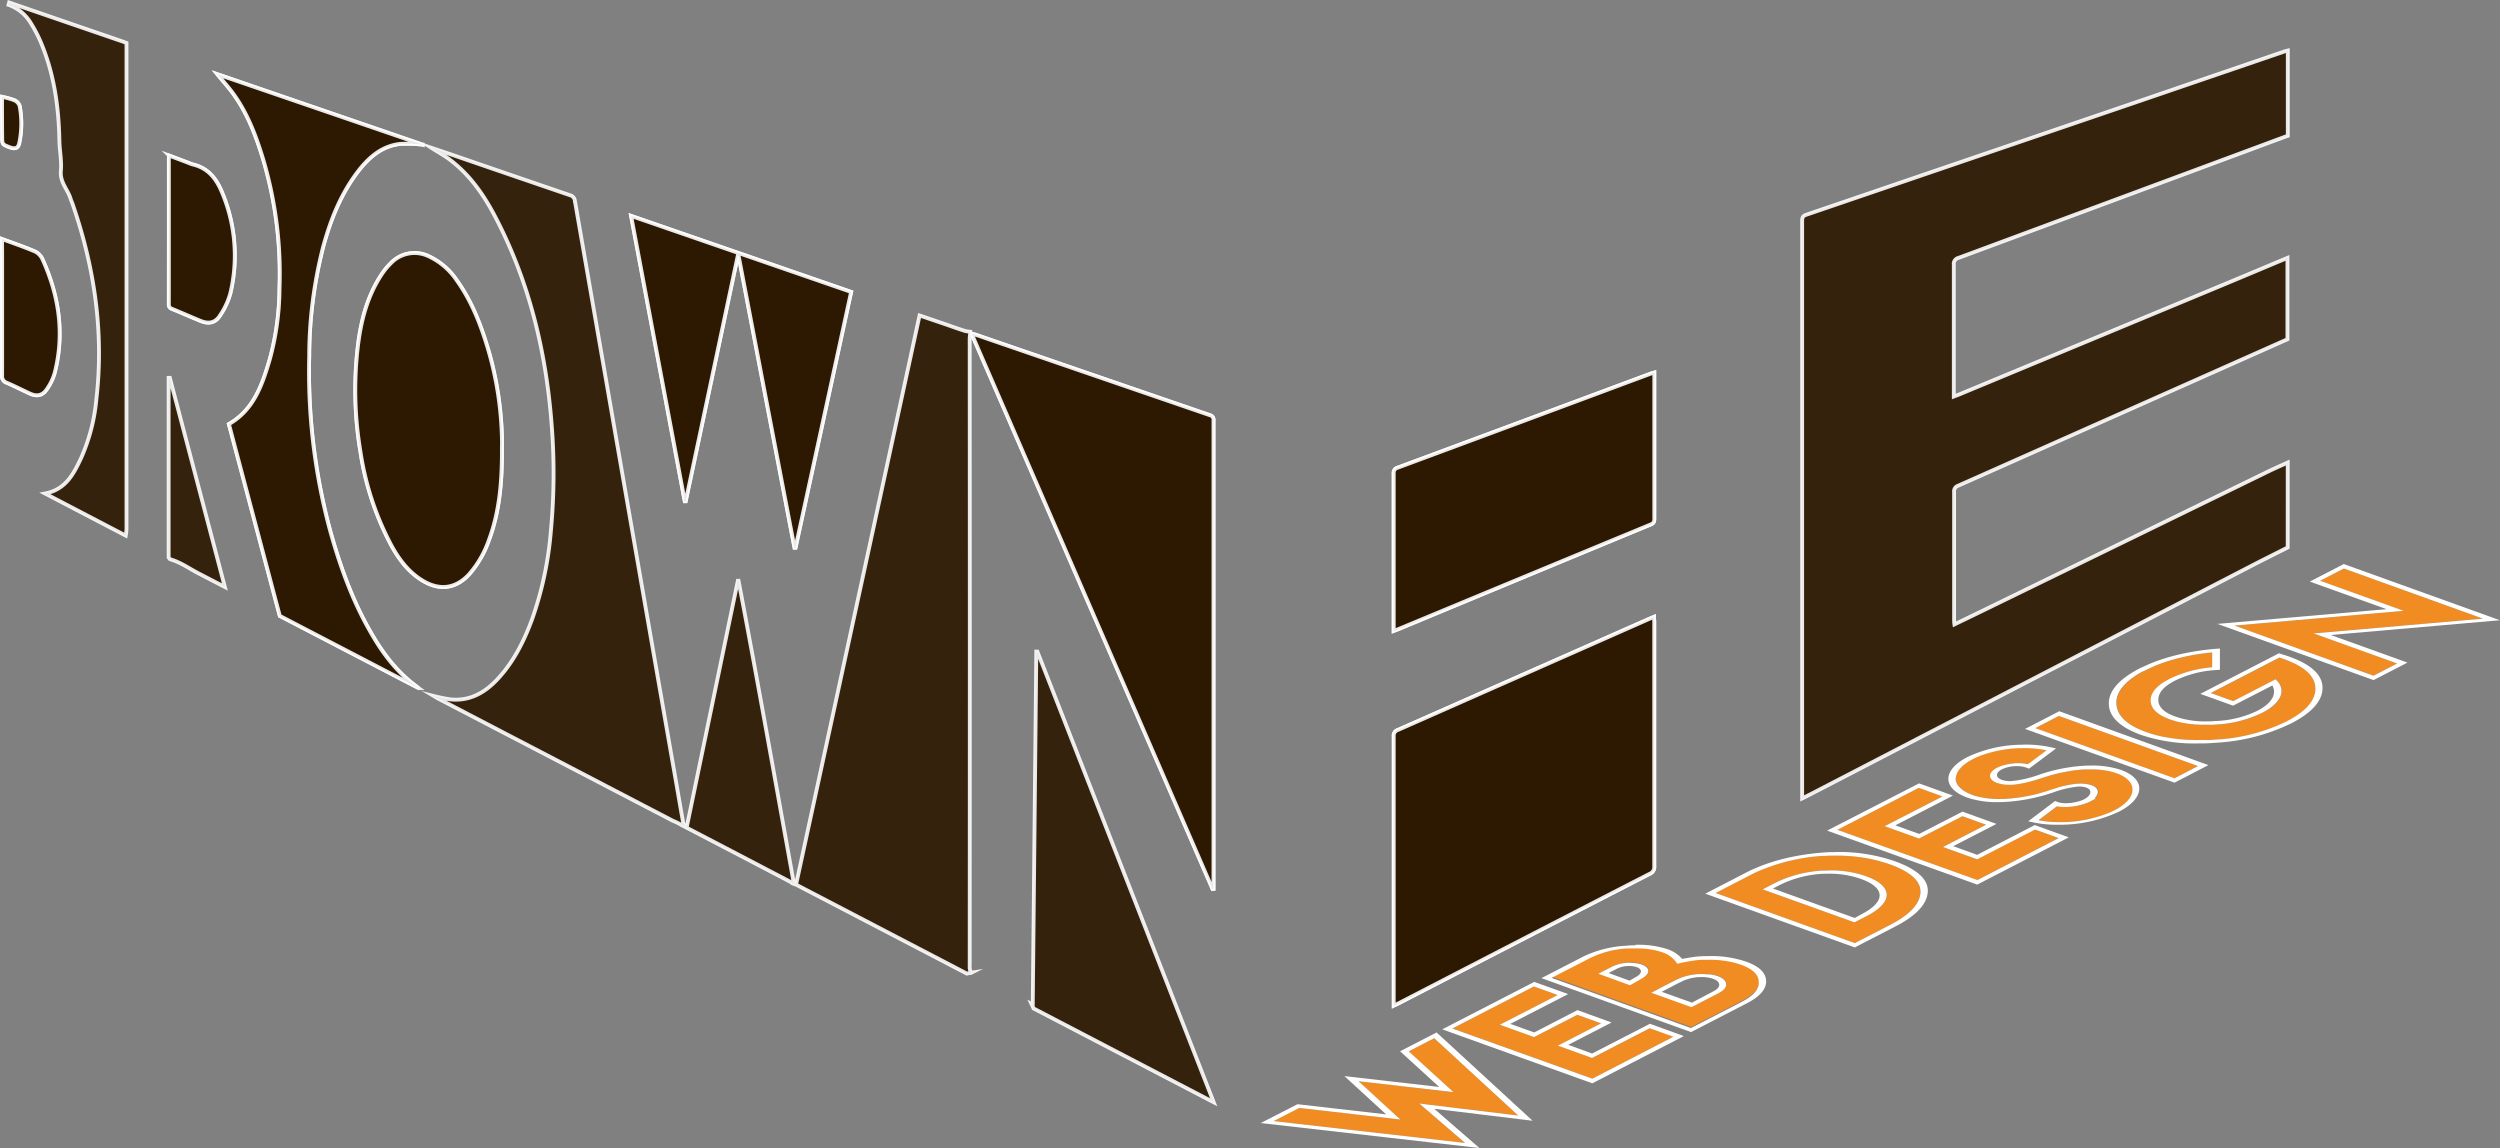 <svg xmlns="http://www.w3.org/2000/svg" viewBox="0 0 648.43 297.78"><rect x="0" y="0" width="648.43" height="297.78" fill="#808080" stroke="none"/><defs><style>.cls-1{fill:none}.cls-2{isolation:isolate}.cls-3{clip-path:url(#clip-path)}.cls-4{clip-path:url(#clip-path-2)}.cls-5{clip-path:url(#clip-path-3)}.cls-6{fill:#f08c21}.cls-7{fill:#fff}.cls-8{fill:#2d1801;stroke:#fff;stroke-miterlimit:10;opacity:.9}</style><clipPath id="clip-path"><path class="cls-1" d="M323.96 307.52l4.82-157.71 321.42-5.61-4.81 157.71-321.43 5.61z"/></clipPath><clipPath id="clip-path-2"><path class="cls-1" d="M323.96 307.52l12.47-152.39L650.2 144.2l-12.46 152.39-313.78 10.93"/></clipPath><clipPath id="clip-path-3"><path class="cls-1" d="M367.84 305.99l-42.5-15.3 280.99-144.96 42.5 15.3-280.99 144.96"/></clipPath></defs><title>Asset 10</title><g id="Layer_2" data-name="Layer 2"><g id="Gold_Letters" data-name="Gold Letters"><g class="cls-2"><g class="cls-3"><g class="cls-4"><g class="cls-5"><path class="cls-6" d="M371.99 269.28l-6.65 3.43 11.59 10.57-24.61-2.84 10.83 9.94-26.22-3.01-6.63 3.41 49.65 5.67-11.82-10.24 25.66 3.12-21.8-20.05"/><path class="cls-7" d="M365.34 272.71l6.65-3.43 21.8 20.06-25.66-3.12L380 296.45l-49.65-5.67 6.63-3.41 26.22 3-10.83-9.93 24.61 2.83-11.59-10.57m7.25-4.92l-9.5 4.89 10.15 9.26-24.59-2.82 10.83 9.93-23-2.64-9.53 4.89 56.71 6.47L372 287.59l25.51 3.1-24.9-22.9"/><path class="cls-6" d="M397.85 255.85l-21.11 10.89L413 279.78l21.09-10.89-6.15-2.2-14.95 7.7-8.88-3.19 11.21-5.78-6.16-2.22-11.22 5.78-8.88-3.2 14.95-7.71-6.16-2.22"/><path class="cls-7" d="M376.74 266.74l21.11-10.88 6.16 2.22-15 7.71 8.88 3.2 11.22-5.78 6.17 2.22-11.22 5.78 8.88 3.2 14.94-7.71 6.15 2.21L413 279.78l-36.26-13m21.09-12.05l-23.75 12.25 38.92 14 23.75-12.25-8.81-3.19-15 7.72-6.18-2.26 11.24-5.79-8.85-3.21-11.22 5.79-6.2-2.23 15-7.72-8.85-3.18"/><path class="cls-6" d="M428.3 257.46l.66-.34c.71-.35 1.36-.71 2-1.06l1.8-.93c.83-.43 1.68-.85 2.63-1.3a11.67 11.67 0 0 1 2.11-.73l.22-.06a16.74 16.74 0 0 1 3-.43h1c.52 0 1 0 1.51.07h.29a11.27 11.27 0 0 1 1.3.23c.29.07.56.16.82.25 1.45.52 2.17 1.3 2.16 2.13v.08c-.06.76-.72 1.54-2 2.21l-7 3.62-10.42-3.75m-13.71-4.94l3.59-1.85a10.42 10.42 0 0 1 4-1h.53a10.07 10.07 0 0 1 2.71.3l.45.14c1.13.41 1.68 1 1.67 1.67v.06c-.05.57-.53 1.18-1.43 1.74-1.14.67-2 1.17-2.65 1.52l-.65.38-8.22-3m9.33-6.61h-1.89a25.2 25.2 0 0 0-9.82 2.51l-9.72 5 36.09 13 13.16-6.78c2.82-1.46 4.28-3 4.44-4.73v-.44c0-1.9-1.54-3.37-4.63-4.48l-.4-.13q-.89-.3-1.83-.52l-.31-.07a27 27 0 0 0-6-.56h-1.53l-1 .07a43.58 43.58 0 0 0-4.47.74l-.92.22-.29-.4a7.3 7.3 0 0 0-3.39-2.5l-.21-.07-.29-.1a18 18 0 0 0-3-.68 25.52 25.52 0 0 0-3.73-.22h-.25"/><path class="cls-7" d="M438.71 260l-7.71-2.75 1.36-.71 1.91-1c.76-.39 1.55-.79 2.39-1.18a11.54 11.54 0 0 1 4.28-.93h.19a9.38 9.38 0 0 1 3.18.43c2.09.75 2.15 2.22.14 3.24l-5.7 3m2.66-7.46h-.69a16.74 16.74 0 0 0-3 .43l-.22.06a11.67 11.67 0 0 0-2.11.73c-1 .45-1.8.87-2.63 1.3l-1.8.93c-.64.35-1.3.71-2 1.06l-.66.34 10.42 3.75 7-3.62c1.3-.67 2-1.46 2-2.21v-.08c0-.83-.71-1.61-2.16-2.13-.26-.09-.53-.17-.82-.25a11.27 11.27 0 0 0-1.3-.23h-.29c-.49 0-1-.07-1.51-.07h-.31m-18.63 1.72l-5.48-2 2.27-1.16a6.79 6.79 0 0 1 2.79-.65h.09a6.34 6.34 0 0 1 2.14.29c1.62.59 1.27 1.64.11 2.37l-1.93 1.12m0-4.63h-.53a10.42 10.42 0 0 0-4 1l-3.59 1.85 8.22 3 .65-.38c.64-.35 1.51-.85 2.65-1.52.9-.57 1.37-1.17 1.43-1.74v-.06c0-.66-.54-1.26-1.67-1.67l-.45-.14a10.07 10.07 0 0 0-2.71-.3m-20.23 3.87l9.72-5A25.2 25.2 0 0 1 422 246h2.14a25.52 25.52 0 0 1 3.73.22 18 18 0 0 1 3 .68l.29.1.21.07a7.3 7.3 0 0 1 3.39 2.5l.29.4.92-.22a43.58 43.58 0 0 1 4.47-.74l1-.07H443a27 27 0 0 1 6 .56l.31.07q.95.22 1.83.52l.4.13c3.09 1.11 4.61 2.58 4.63 4.48v.44c-.16 1.72-1.61 3.27-4.44 4.73l-13.16 6.78-36.09-13m21.71-8.45h-.64c-.5 0-1 0-1.53.09a29 29 0 0 0-11.15 2.71l-11.06 5.7 38.79 14 14.48-7.47c3.38-1.74 5.07-3.69 5-5.81s-1.78-3.78-5.2-5a28 28 0 0 0-10-1.43h-.71c-.57 0-1.15.06-1.73.09-1.17.11-2.78.37-4.12.64a8.79 8.79 0 0 0-3.59-2.45 24.13 24.13 0 0 0-8.58-1.21"/><path class="cls-6" d="M474 225.75h1.88c.85 0 1.68.1 2.51.2a26.34 26.34 0 0 1 4.55.95l.64.21.41.13c3.67 1.33 5.47 3.07 5.39 4.95v.09c-.12 1.74-1.86 3.58-5.2 5.32l-3.18 1.63-23.83-8.57 3.09-1.6c.28-.15.55-.28.84-.41s.73-.34 1.11-.49a32 32 0 0 1 10.38-2.36H474m1.54-3.89h-1.05c-.44 0-.88 0-1.33.07h-.56a50.36 50.36 0 0 0-17.74 4.52l-9.9 5.11 36.08 13 9.22-4.76c5-2.55 7.58-5.32 7.82-8.24v-.43c0-2.78-2.68-5.15-7.93-7l-.7-.24-.59-.2h-.05l-.38-.12-1.38-.39a39.13 39.13 0 0 0-4.13-.84l-.5-.07a44.94 44.94 0 0 0-6.45-.4h-.44"/><path class="cls-7" d="M481 238.07l-21.15-7.61 1.76-.91a28.1 28.1 0 0 1 11.73-2.93h.55a24.87 24.87 0 0 1 8.77 1.34c6.43 2.31 6.49 5.91.16 9.17l-1.82 1m-7-12.32h-1.39a32 32 0 0 0-10.38 2.36c-.38.16-.75.32-1.11.49s-.56.26-.84.41l-3.09 1.6 23.81 8.56 3.15-1.62c3.34-1.73 5.08-3.58 5.2-5.32v-.09c.08-1.88-1.72-3.62-5.39-4.95l-.41-.13-.64-.21a26.34 26.34 0 0 0-4.55-.95c-.83-.1-1.66-.17-2.51-.2H474m-19.15.76a50.36 50.36 0 0 1 17.78-4.52h.56c.45 0 .89-.05 1.33-.07H476a44.94 44.94 0 0 1 6.45.4l.5.07a39.13 39.13 0 0 1 4.13.84l1.38.39.38.12h.05l.59.2.7.24c5.26 1.89 7.93 4.26 7.93 7v.43c-.24 2.92-2.86 5.69-7.82 8.24l-9.22 4.76-36.08-13 9.9-5.11m21-5.49h-1c-.76 0-1.52.07-2.29.13-5.2.41-12.86 1.64-19.76 5.2l-10.53 5.45 38.76 13.94 10.56-5.45c5.56-2.86 8.38-6 8.39-9.29 0-3-2.87-5.56-8.5-7.6a43.89 43.89 0 0 0-15.66-2.4"/><path class="cls-6" d="M497.67 204.35l-21.1 10.89 36.25 13.03 21.09-10.88-6.14-2.21-14.95 7.71-8.89-3.2 11.21-5.78-6.15-2.21-11.21 5.77-8.91-3.19 14.97-7.72-6.17-2.21"/><path class="cls-7" d="M476.57 215.24l21.09-10.89 6.17 2.22-15 7.72 8.9 3.2L509 211.7l6.15 2.21-11.21 5.78 8.89 3.2 15-7.72 6.13 2.21-21.09 10.88-36.24-13m21.09-12.06l-23.82 12.24 38.93 14 23.75-12.25-8.82-3.19-14.94 7.72-6.21-2.24 11.22-5.78-8.83-3.18-11.21 5.78-6.2-2.23 14.94-7.71-8.84-3.19"/><path class="cls-6" d="M524.5 194h-.84a32.12 32.12 0 0 0-10 1.95l-.51.2c-.4.16-.79.34-1.17.52l-.3.16c-2.82 1.44-4.28 3.16-4.4 4.79v.17c0 1.72 1.45 3.34 4.44 4.41.22.08.44.15.65.22a22.27 22.27 0 0 0 6.72.78h.91a42.6 42.6 0 0 0 9.66-1.62c.64-.18 1.33-.4 2.06-.64l.43-.14 1.48-.47a27.27 27.27 0 0 1 4.56-1 11.9 11.9 0 0 1 1.24-.1h.26a8.72 8.72 0 0 1 2.49.29l.48.15c1.14.4 1.61 1.05 1.58 1.75v.07a2.51 2.51 0 0 1-.93 1.58h.48l-1.6.83-.56.26a16.1 16.1 0 0 1-4.43 1.06 10.2 10.2 0 0 1-1 .07h-.83a10.73 10.73 0 0 1-1.43-.12l-.29-.06-4.78 3.61.47.09a28.7 28.7 0 0 0 5.51.4h.81a33.48 33.48 0 0 0 12.05-2.65l.49-.23.33-.16c3-1.55 4.57-3.4 4.71-5.14v-.17c0-1.73-1.37-3.32-4.22-4.35q-.6-.22-1.25-.38a20.93 20.93 0 0 0-5-.59h-1.95a35.73 35.73 0 0 0-4.13.48l-1.05.19c-1.45.29-2.83.64-4.07 1l-.43.13-.91.29-1.74.55c-.82.25-1.7.5-2.59.72-.37.09-.74.17-1.12.24-.66.13-1.32.24-2 .32-.37 0-.74.07-1.11.07h-.24a9.28 9.28 0 0 1-3.29-.48c-1.27-.45-1.89-1.13-1.85-1.87v-.07c.06-.67.67-1.36 1.83-2a9.88 9.88 0 0 1 1-.43 13.19 13.19 0 0 1 3.2-.68c.28 0 .57 0 .86-.06h.17a13.6 13.6 0 0 1 2.12.12l.66.12 4.76-3.6-.55-.1a28.63 28.63 0 0 0-5.75-.45"/><path class="cls-7" d="M507.31 201.85v-.17c.12-1.62 1.58-3.34 4.4-4.79l.3-.16c.38-.18.77-.36 1.17-.52l.51-.2a32.12 32.12 0 0 1 10-1.95h.84a28.63 28.63 0 0 1 5.75.45l.55.1-4.83 3.59-.66-.12a13.6 13.6 0 0 0-2.12-.12h-.17c-.28 0-.57 0-.86.06a13.19 13.19 0 0 0-3.2.68 9.88 9.88 0 0 0-1 .43c-1.15.6-1.76 1.29-1.83 2v.07c0 .74.58 1.42 1.85 1.87a9.28 9.28 0 0 0 3.29.48h.24c.37 0 .74 0 1.11-.07.66-.07 1.33-.18 2-.32.38-.07.75-.15 1.12-.24.9-.22 1.77-.47 2.59-.72l1.74-.55.91-.29.43-.13c1.23-.37 2.62-.72 4.07-1l1.05-.19a35.73 35.73 0 0 1 4.13-.48h1.95a20.93 20.93 0 0 1 5 .59q.64.17 1.25.38c2.86 1 4.26 2.62 4.22 4.35v.17c-.13 1.74-1.71 3.59-4.71 5.14l-.33.16-.49.23a33.48 33.48 0 0 1-12.05 2.65h-.81a28.7 28.7 0 0 1-5.51-.4l-.47-.09 4.78-3.61.29.06a10.73 10.73 0 0 0 1.43.12h.83a10.2 10.2 0 0 0 1-.07 16.1 16.1 0 0 0 4.43-1.06l.56-.26 1.6-.83h-.48a2.51 2.51 0 0 0 .93-1.58v-.07c0-.7-.44-1.35-1.58-1.75l-.48-.15a8.72 8.72 0 0 0-2.49-.29h-.26a11.9 11.9 0 0 0-1.24.1 27.27 27.27 0 0 0-4.56 1l-1.48.47-.43.14c-.73.24-1.42.46-2.06.64a42.6 42.6 0 0 1-9.66 1.62h-.82a22.27 22.27 0 0 1-6.72-.78c-.22-.07-.44-.13-.65-.22-3-1.08-4.48-2.69-4.44-4.41m17.42-8.65H524a33.76 33.76 0 0 0-13.69 3.19c-6.61 3.41-6.61 8.15 0 10.55a24.2 24.2 0 0 0 8.38 1.14h.61a46.41 46.41 0 0 0 11-1.8c.68-.2 1.4-.43 2.16-.67a26.3 26.3 0 0 1 6.59-1.56h.17a5.36 5.36 0 0 1 1.92.28c1.74.63 1.12 2.17-.54 3l-.36.19a12.51 12.51 0 0 1-4.12.85H536a6.51 6.51 0 0 1-2.15-.26l-.83-.3-6.94 5.24.72.17a30.23 30.23 0 0 0 7.53.73h.7a36.34 36.34 0 0 0 14.6-3.4c6.81-3.51 7-8.47.48-10.82a23.75 23.75 0 0 0-8.23-1.11h-.57a43.46 43.46 0 0 0-11.32 2l-.92.3a30 30 0 0 1-7.42 1.72h-.18a6.34 6.34 0 0 1-2.23-.32c-1.71-.61-1.7-1.86 0-2.74a8.67 8.67 0 0 1 3.54-.82h.18a7.33 7.33 0 0 1 2.49.34l.82.31 7-5.24-.7-.17a30.49 30.49 0 0 0-7.93-.82"/><path class="cls-6" d="M533.99 185.69l-6.14 3.18 36.1 12.99 6.15-3.18-36.11-12.99"/><path class="cls-7" d="M527.85 188.87l6.14-3.18 36.11 13-6.1 3.17-36.1-13m6.13-4.34l-8.8 4.54L564 203l8.8-4.55-38.77-14"/><path class="cls-6" d="M573.82 169.22c-4.2.41-11.28 1.53-17.3 4.64l-.48.25h-.09c-4.4 2.37-6.72 5-6.95 7.75v.56c.05 3.13 2.62 5.63 7.64 7.44.54.19 1.11.38 1.67.55q1.27.37 2.61.66a45.27 45.27 0 0 0 9.93.88h2.45l1.63-.11a47.34 47.34 0 0 0 18.19-4.7c4.75-2.44 7.27-5.18 7.5-8.13v-.44c0-3.33-3.15-6-9.34-8l-17.81 9.2 5.84 2.11 11-5.68.51.57a3.69 3.69 0 0 1 1 2.6v.18c-.17 1.84-1.86 3.73-4.89 5.3a31 31 0 0 1-12 3.09l-.89.06h-2.25a28.39 28.39 0 0 1-6.93-.79q-.82-.21-1.59-.47l-.37-.13c-3.32-1.19-5-2.82-5-4.88v-.38c.15-1.9 1.78-3.67 4.88-5.25a30.62 30.62 0 0 1 11.07-3v-3.86"/><path class="cls-7" d="M556 174.11l.48-.25c6-3.11 13.1-4.24 17.3-4.64v3.86a30.62 30.62 0 0 0-11.07 3c-3.09 1.58-4.73 3.35-4.88 5.25v.38c0 2.05 1.7 3.69 5 4.88l.37.13q.77.26 1.59.47a28.39 28.39 0 0 0 6.93.79h2.25l.89-.06a31 31 0 0 0 12-3.09c3-1.56 4.72-3.46 4.89-5.3v-.18a3.69 3.69 0 0 0-1-2.6l-.51-.57-11 5.68-5.84-2.11 17.81-9.2c6.19 2 9.32 4.64 9.34 8v.44c-.23 3-2.75 5.69-7.5 8.13a47.34 47.34 0 0 1-18.19 4.7l-1.63.11h-2.45a45.27 45.27 0 0 1-9.93-.88q-1.35-.28-2.61-.66c-.57-.17-1.13-.36-1.67-.55-5-1.81-7.58-4.31-7.64-7.44v-.56c.23-2.78 2.55-5.39 6.95-7.75h.09m19.66-5.87l-1 .07c-4.21.35-12.22 1.42-19.08 4.82h-.1l-.48.25c-5.37 2.78-8.06 5.87-8 9.2s2.82 6 8.19 8a43.55 43.55 0 0 0 15.52 2.25h1.13c1 0 2-.09 3-.17a50.66 50.66 0 0 0 19.53-5.05c5.34-2.75 8.06-5.84 8.06-9.18 0-3.7-3.59-6.65-10.66-8.76l-.65-.2-20.39 10.52 8.51 3.06 10.17-5.24c1 1.72.56 4.27-3.88 6.57A27.28 27.28 0 0 1 575 187c-.56 0-1.12.08-1.67.1h-.62a23.54 23.54 0 0 1-8.44-1.23c-3-1.07-4.45-2.49-4.46-4.34s1.38-3.49 4.34-5a27.69 27.69 0 0 1 10.7-2.74l.93-.07v-5.51"/><path class="cls-6" d="M607.93 147.46l-6.18 3.18 21.68 7.81-43.88 3.82 36.05 12.98 6.14-3.17-21.67-7.81 43.93-3.82-36.07-12.99"/><path class="cls-7" d="M601.75 150.64l6.18-3.18 36.07 13-43.93 3.83 21.68 7.8-6.14 3.17-36.05-13 43.88-3.83-21.68-7.8m6.16-4.34l-8.82 4.56L619 158l-43.87 3.82 40.49 14.58 8.8-4.54-19.89-7.16 43.92-3.83-40.54-14.57"/></g></g></g></g><path class="cls-8" d="M.53 25.12A20.43 20.43 0 0 1 3.7 26a2.54 2.54 0 0 1 1.38 1.45A24.42 24.42 0 0 1 5 37.07c-.29 1.38-1.07 1.65-2.43 1.14-2-.76-2-.76-2-2.9zM7.61 102c-2-.91-3.88-1.89-5.86-2.74a1.79 1.79 0 0 1-1.25-2V62c3 1.11 5.85 2.08 8.63 3.27a4.24 4.24 0 0 1 1.9 2.06c4.26 9.46 5.74 19.25 3.11 29.43a14.13 14.13 0 0 1-2 4.16c-1.14 1.72-2.65 1.99-4.53 1.08zm354.92 19.3q32.78-12.15 65.54-24.36c.26-.1.52-.16 1-.3v37.71c0 .75 0 1.3-.91 1.67q-32.86 13.59-65.7 27.25l-1 .37v-40.82a1.37 1.37 0 0 1 1.07-1.52zM253.28 86.89q30.23 10.4 60.47 20.78a1.25 1.25 0 0 1 1 1.42v121.46h-.21L252 86.54c.55.15.92.22 1.28.35zm-32.52-11.17l-14.43 66.34h-.26l-14.49-75.68h-.23L177.85 130h-.24l-13.92-74zM43.81 41.08c0-.16 0-.31.08-.72l4.8 1.81a11 11 0 0 0 1.35.5c3.85.9 6 3.58 7.44 7A42.16 42.16 0 0 1 59.76 76a19.29 19.29 0 0 1-2.69 5.81c-1.25 2-3 2.27-5.14 1.38-2.43-1-4.85-2.07-7.28-3.07a1.15 1.15 0 0 1-.86-1.23q.04-18.89.02-37.81zm28.77 118.65L59.37 110c6.43-3.68 8.6-10.05 10.53-16.52a71 71 0 0 0 2.6-18.71 104.19 104.19 0 0 0-4.29-33.62C66.47 35.45 64.4 29.91 61 25c-1.4-2.06-3.12-3.9-4.61-5.74l53.21 18.25a36.74 36.74 0 0 0-5.78-.19c-4.73.52-8.08 3.43-10.86 7-4.49 5.82-7.17 12.52-9.1 19.53a114.64 114.64 0 0 0-3.66 28.58 157.65 157.65 0 0 0 5.55 45.65c2.59 9.21 5.84 18.17 10.71 26.46 3.16 5.38 6.93 10.24 12.12 13.89zm28.89-18.36a75.69 75.69 0 0 1-8-24.35 96.38 96.38 0 0 1-.71-26.65c.78-6.89 2.43-13.53 6.36-19.39a17.4 17.4 0 0 1 2.22-2.67 8.45 8.45 0 0 1 9.93-1.81 17.92 17.92 0 0 1 7.32 6.39c3.75 5.28 6.06 11.23 7.91 17.37a88.53 88.53 0 0 1 3.7 24.57v2.28c0 7.83-.61 15.57-3.39 23a26.88 26.88 0 0 1-5.06 8.77c-3.38 3.74-7.53 4.38-11.88 1.85-3.82-2.22-6.34-5.6-8.4-9.35zm326.42 85.25q-23.76 12.21-47.49 24.48l-17.77 9.18c-.31.16-.63.3-1.13.54v-69.81a1.55 1.55 0 0 1 1.09-1.69q32.66-14.41 65.3-28.86L429 160c0 .54.07 1 .07 1.37v63.36a1.85 1.85 0 0 1-1.18 1.89zM593.36 142c-3.2 1.62-6.42 3.21-9.6 4.86l-57.46 29.76-57 29.53-1.87.94V57.49c0-.83 0-1.42 1.05-1.78l86.22-29.42 38-13c.22-.08.46-.11.69-.17v22.11l-.45.14Q550.47 51.14 508 66.88a1.6 1.6 0 0 0-1.24 1.8v34.17c.61-.23 1-.37 1.41-.54l67.68-28.11c5.82-2.42 11.63-4.87 17.45-7.31V88l-.44.19q-42.48 18.9-85.02 37.81a1.49 1.49 0 0 0-1 1.6v33.11c0 .37 0 .74.08 1.25l5.89-2.85 75.47-36.8c1.68-.82 3.39-1.56 5.09-2.33z"/><path class="cls-8" d="M31.67 10.72Q17 5.7 2.38.65q-.07.3-.16.6A11 11 0 0 1 8 6a35.91 35.91 0 0 1 2.41 4.54c3.58 8.28 4.83 17 5 26 .05 2.59.62 5.21.38 7.77-.28 3 1.82 4.83 2.54 7.29.12.42.33.81.47 1.23 5.7 16.46 8.2 33.32 6.2 50.71a48.38 48.38 0 0 1-4 15.36c-1.94 4.1-4 8.1-9.31 9.1l20.92 10.92a13.94 13.94 0 0 0 .2-1.71V11.15zm329.82 250.11v-69.81a1.55 1.55 0 0 1 1.09-1.69q32.66-14.41 65.3-28.86L429 160c0 .54.07 1 .07 1.37v63.36a1.85 1.85 0 0 1-1.19 1.91q-23.76 12.21-47.49 24.48l-17.77 9.18c-.31.15-.62.29-1.13.53zm-47-30.24L252 86.54c.55.15.92.23 1.28.35q30.23 10.4 60.47 20.78a1.25 1.25 0 0 1 1 1.42v121.46zm-46.43 30.96l46.74 24.35L269.06 169h-.27l-.92 91.56-.33-.17c.18.38.36.76.52 1.16zm-91.15-47.46c.27.12.52.25.78.38a4.41 4.41 0 0 1-.5-1.12c-.61-3.34-1.17-6.69-1.75-10q-4.64-26.56-9.27-53.12-4.26-24.44-8.5-48.88l-8.56-49.23a1.66 1.66 0 0 0-1.26-1.48q-15.36-5.24-30.7-10.53c-1.72-.59-3.46-1.16-5.26-1.77 1.75 1.12 3.48 2.05 5 3.24 5.05 3.87 8.61 9 11.52 14.56 8.88 16.93 13.24 35.12 14.68 54.08a160 160 0 0 1-.22 27.66 90.64 90.64 0 0 1-4.83 22.67c-2.11 5.74-4.82 11.16-9.05 15.67-3.26 3.47-7.14 5.67-12.1 5.19a44 44 0 0 1-4.34-.87c.47.28.73.46 1 .6l61 31.76a13.12 13.12 0 0 1 2.36 1.19zm14.56-63.89l-13.34 64.29-.26.06.71.39.19.09q13.18 6.86 26.34 13.75a.9.9 0 0 1 .28.27l.53.2c-4.77-26.34-9.42-52.7-14.45-79.05zm60.04 100.56q.06-81.35 0-162.71c0-.69.11-1.38.16-2a8.54 8.54 0 0 1-1.42-.22c-1.52-.49-3-1-4.53-1.55l-7.21-2.46-32 147.46h-.38l.49.24.52.27.4.21 43.25 22.53c.38-.1.77-.18 1.16-.24a2.31 2.31 0 0 1-.44-1.53zm109.98-87.11v-40.82a1.37 1.37 0 0 1 1.06-1.53q32.78-12.15 65.54-24.36c.26-.1.52-.16 1-.3v37.71c0 .75 0 1.3-.91 1.67q-32.86 13.59-65.7 27.25zm-252.92 14.83l-36-18.74L59.37 110c6.43-3.68 8.6-10.05 10.53-16.52a71 71 0 0 0 2.6-18.71 104.19 104.19 0 0 0-4.29-33.62C66.47 35.45 64.4 29.91 61 25c-1.4-2.06-3.12-3.9-4.61-5.74l53.21 18.25a36.73 36.73 0 0 0-5.78-.19c-4.73.52-8.08 3.43-10.86 7-4.49 5.82-7.17 12.52-9.1 19.54a114.64 114.64 0 0 0-3.66 28.58 157.64 157.64 0 0 0 5.55 45.65c2.59 9.21 5.84 18.17 10.71 26.46 3.14 5.45 6.92 10.27 12.11 13.93z"/><path class="cls-8" d="M130.18 117.11c0 7.83-.61 15.57-3.39 23a26.88 26.88 0 0 1-5.06 8.77c-3.38 3.74-7.53 4.38-11.88 1.85-3.8-2.21-6.32-5.59-8.38-9.35a75.69 75.69 0 0 1-8-24.35 96.39 96.39 0 0 1-.71-26.65c.78-6.89 2.43-13.53 6.36-19.39a17.39 17.39 0 0 1 2.22-2.67 8.45 8.45 0 0 1 9.93-1.81 17.92 17.92 0 0 1 7.32 6.39c3.75 5.28 6.06 11.23 7.91 17.37a88.53 88.53 0 0 1 3.7 24.57c-.01.76-.02 1.52-.02 2.27zm90.58-41.39l-14.43 66.34h-.26l-14.49-75.68h-.23L177.85 130h-.24l-13.92-74zM43.89 40.36l4.8 1.81a11 11 0 0 0 1.35.5c3.85.9 6 3.58 7.44 7A42.16 42.16 0 0 1 59.76 76a19.29 19.29 0 0 1-2.69 5.81c-1.25 2-3 2.27-5.14 1.38-2.43-1-4.85-2.07-7.28-3.07a1.15 1.15 0 0 1-.86-1.23V41.11c.02-.18.06-.34.1-.75zM.53 62c3 1.11 5.85 2.08 8.63 3.27a4.24 4.24 0 0 1 1.9 2.06c4.26 9.46 5.74 19.25 3.11 29.43a14.13 14.13 0 0 1-2 4.16c-1.15 1.72-2.62 2-4.5 1.12s-3.88-1.89-5.86-2.74a1.79 1.79 0 0 1-1.25-2V65.62zm43.52 36h-.31v46.59c.11.14.22.29.33.43l.52.18c2.4.76 4.56 2.29 6.82 3.47l6.91 3.58zM.53 25.12A20.44 20.44 0 0 1 3.7 26a2.54 2.54 0 0 1 1.38 1.45A24.42 24.42 0 0 1 5 37.07c-.29 1.38-1.07 1.65-2.43 1.14-2-.76-2-.76-2-2.9C.53 32 .53 28.62.53 25.12z"/></g></g></svg>